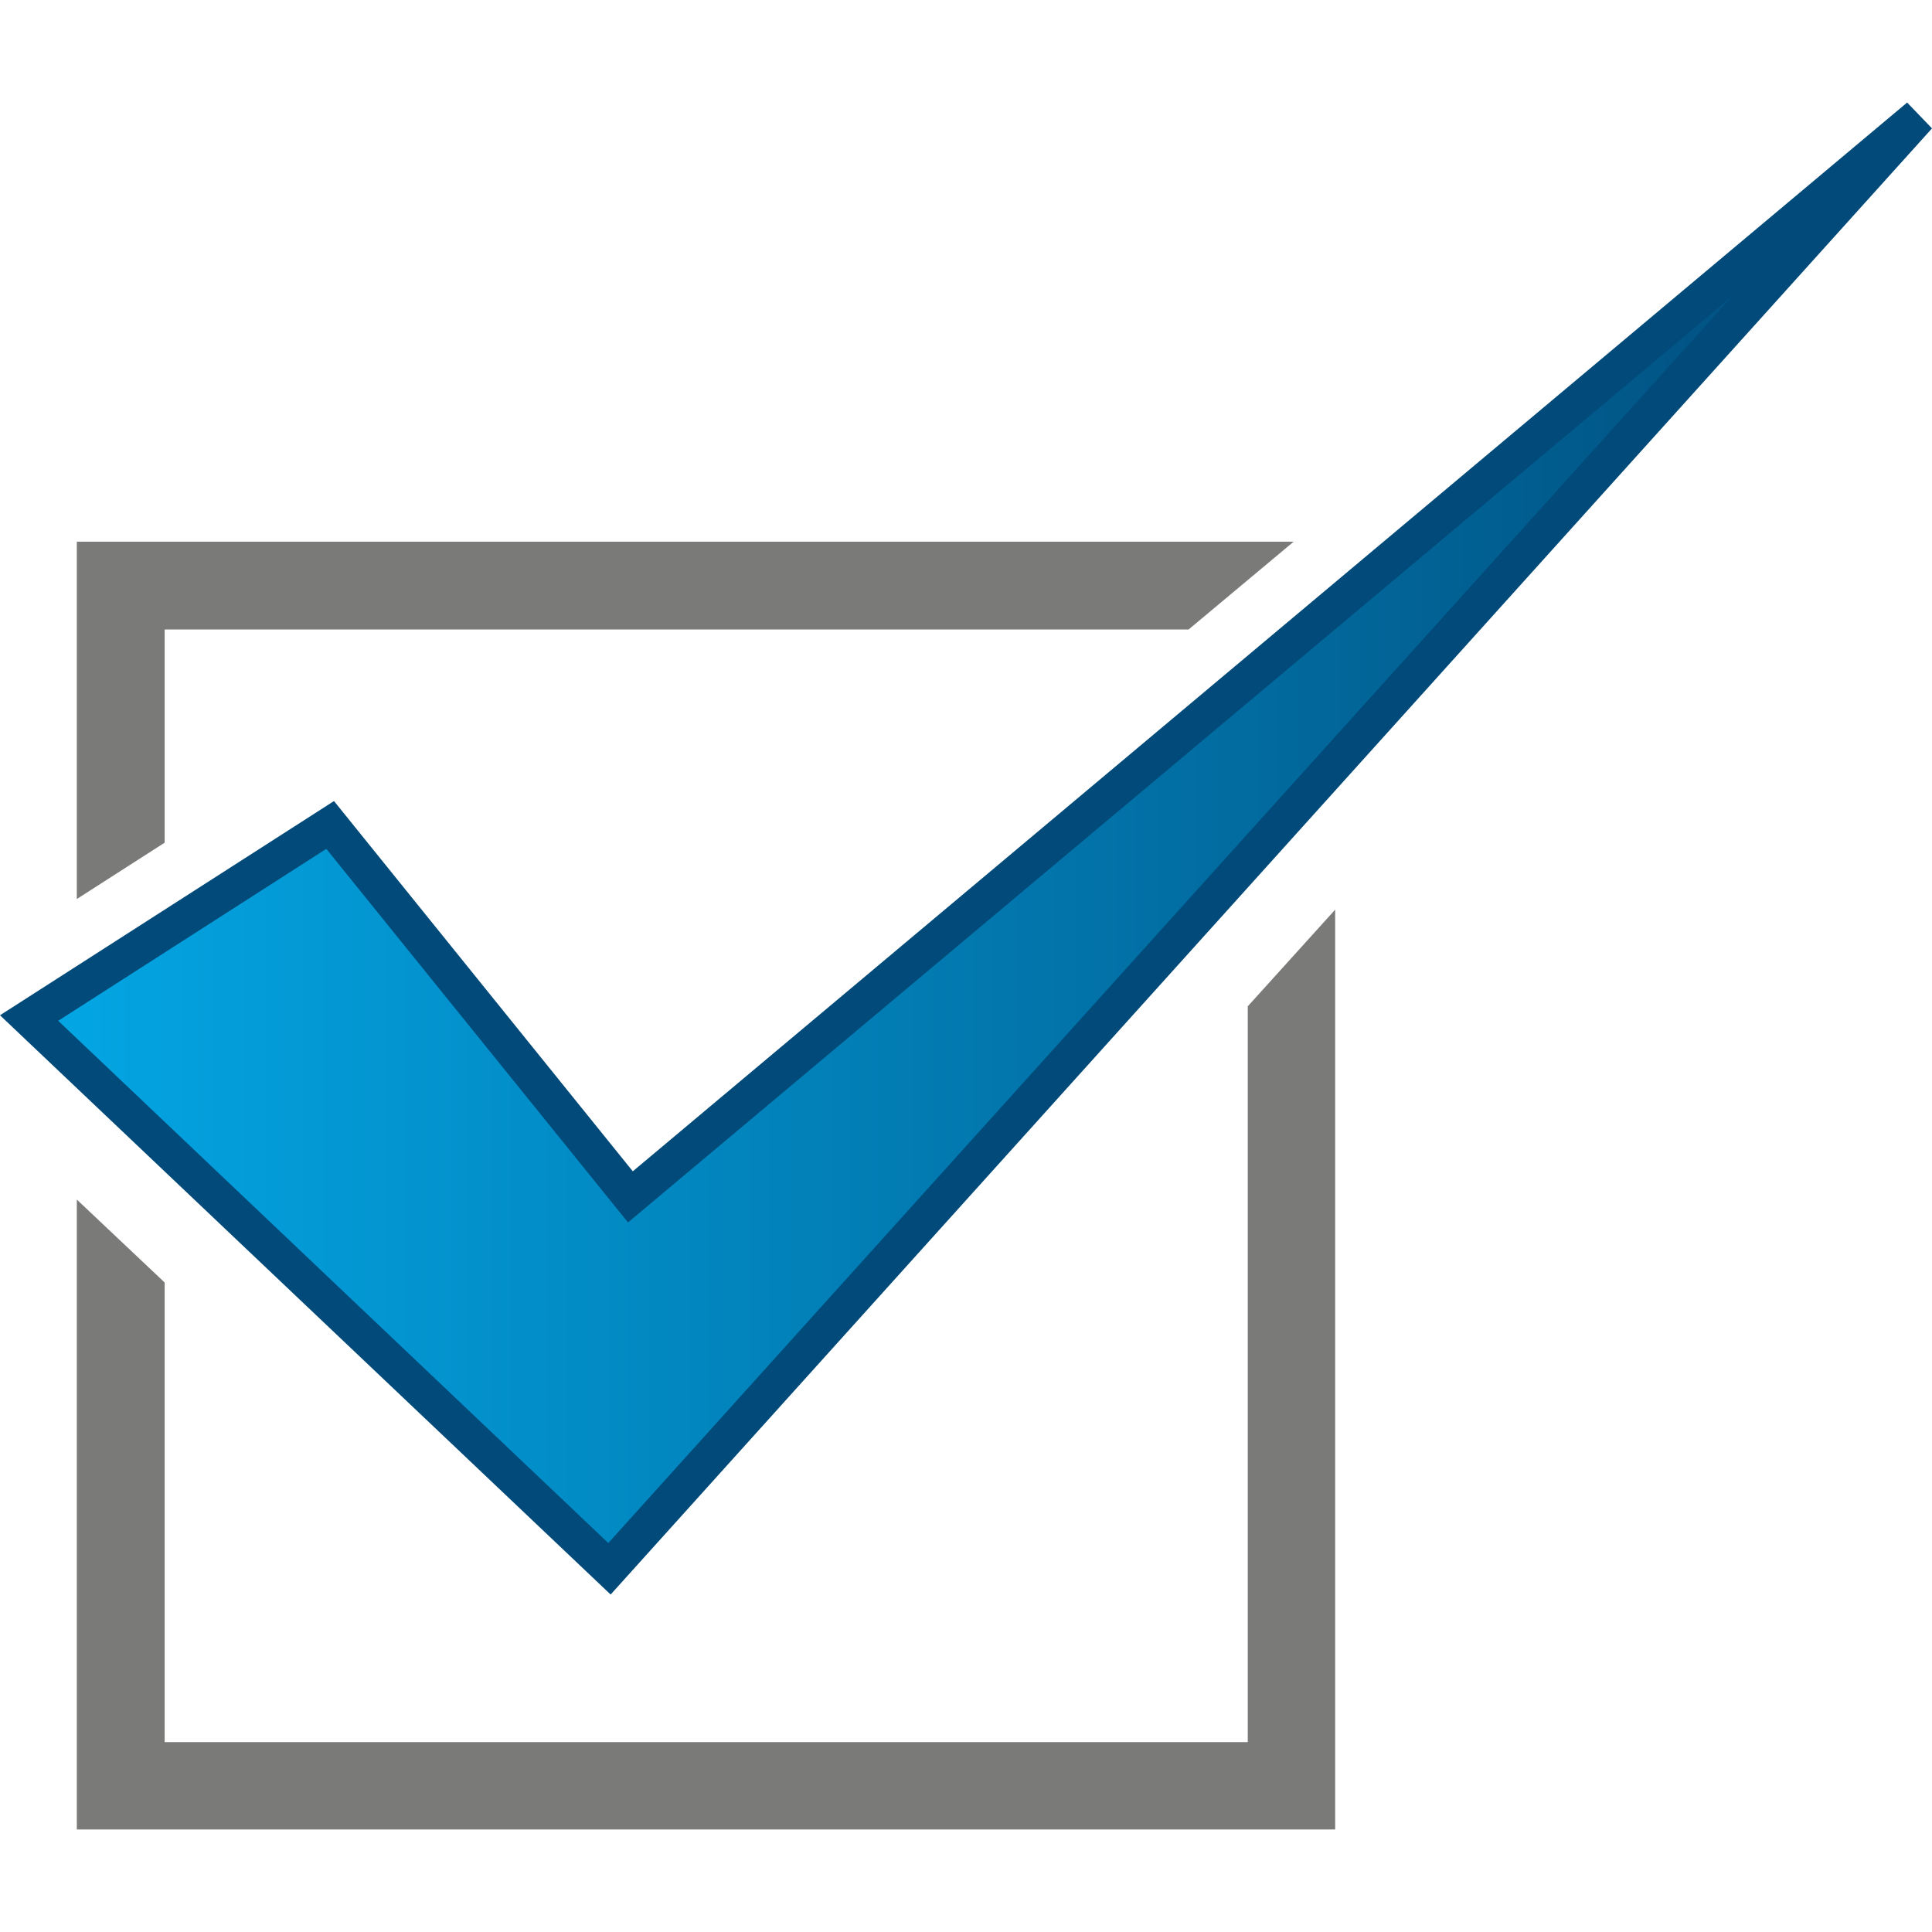 <?xml version="1.0" encoding="utf-8"?>
<!-- Generator: Adobe Illustrator 16.0.0, SVG Export Plug-In . SVG Version: 6.00 Build 0)  -->
<!DOCTYPE svg PUBLIC "-//W3C//DTD SVG 1.1//EN" "http://www.w3.org/Graphics/SVG/1.1/DTD/svg11.dtd">
<svg version="1.1" id="Ebene_1" xmlns="http://www.w3.org/2000/svg"  x="0px" y="0px"
	 width="64px" height="64px" viewBox="0 0 64 64" enable-background="new 0 0 64 64" xml:space="preserve">
<g>
	<polygon fill="#7A7A79" points="41.334,33.335 41.334,57.71 5.454,57.71 5.454,42.484 2.545,39.737 2.545,60.603 44.229,60.603 
		44.229,30.134 	"/>
	<polygon fill="#7A7A79" points="5.454,20.852 39.375,20.852 42.854,17.944 2.545,17.944 2.545,29.781 5.454,27.915 	"/>
	<g>
		<linearGradient id="SVGID_1_" gradientUnits="userSpaceOnUse" x1="0.959" y1="27.913" x2="63.558" y2="27.913">
			<stop  offset="0" style="stop-color:#03A7E5"/>
			<stop  offset="1" style="stop-color:#014A79"/>
		</linearGradient>
		<polygon fill="url(#SVGID_1_)" points="10.937,27.331 0.959,33.724 20.188,51.974 63.558,3.852 20.884,39.644 		"/>
		<path fill="#014A79" d="M20.228,52.821L0,33.632l11.064-7.096l9.898,12.265L63.176,3.397L64,4.253L20.228,52.821z M1.928,33.815
			l18.223,17.3L57.382,9.812L20.804,40.495L10.809,28.12L1.928,33.815z"/>
	</g>
</g>
</svg>
